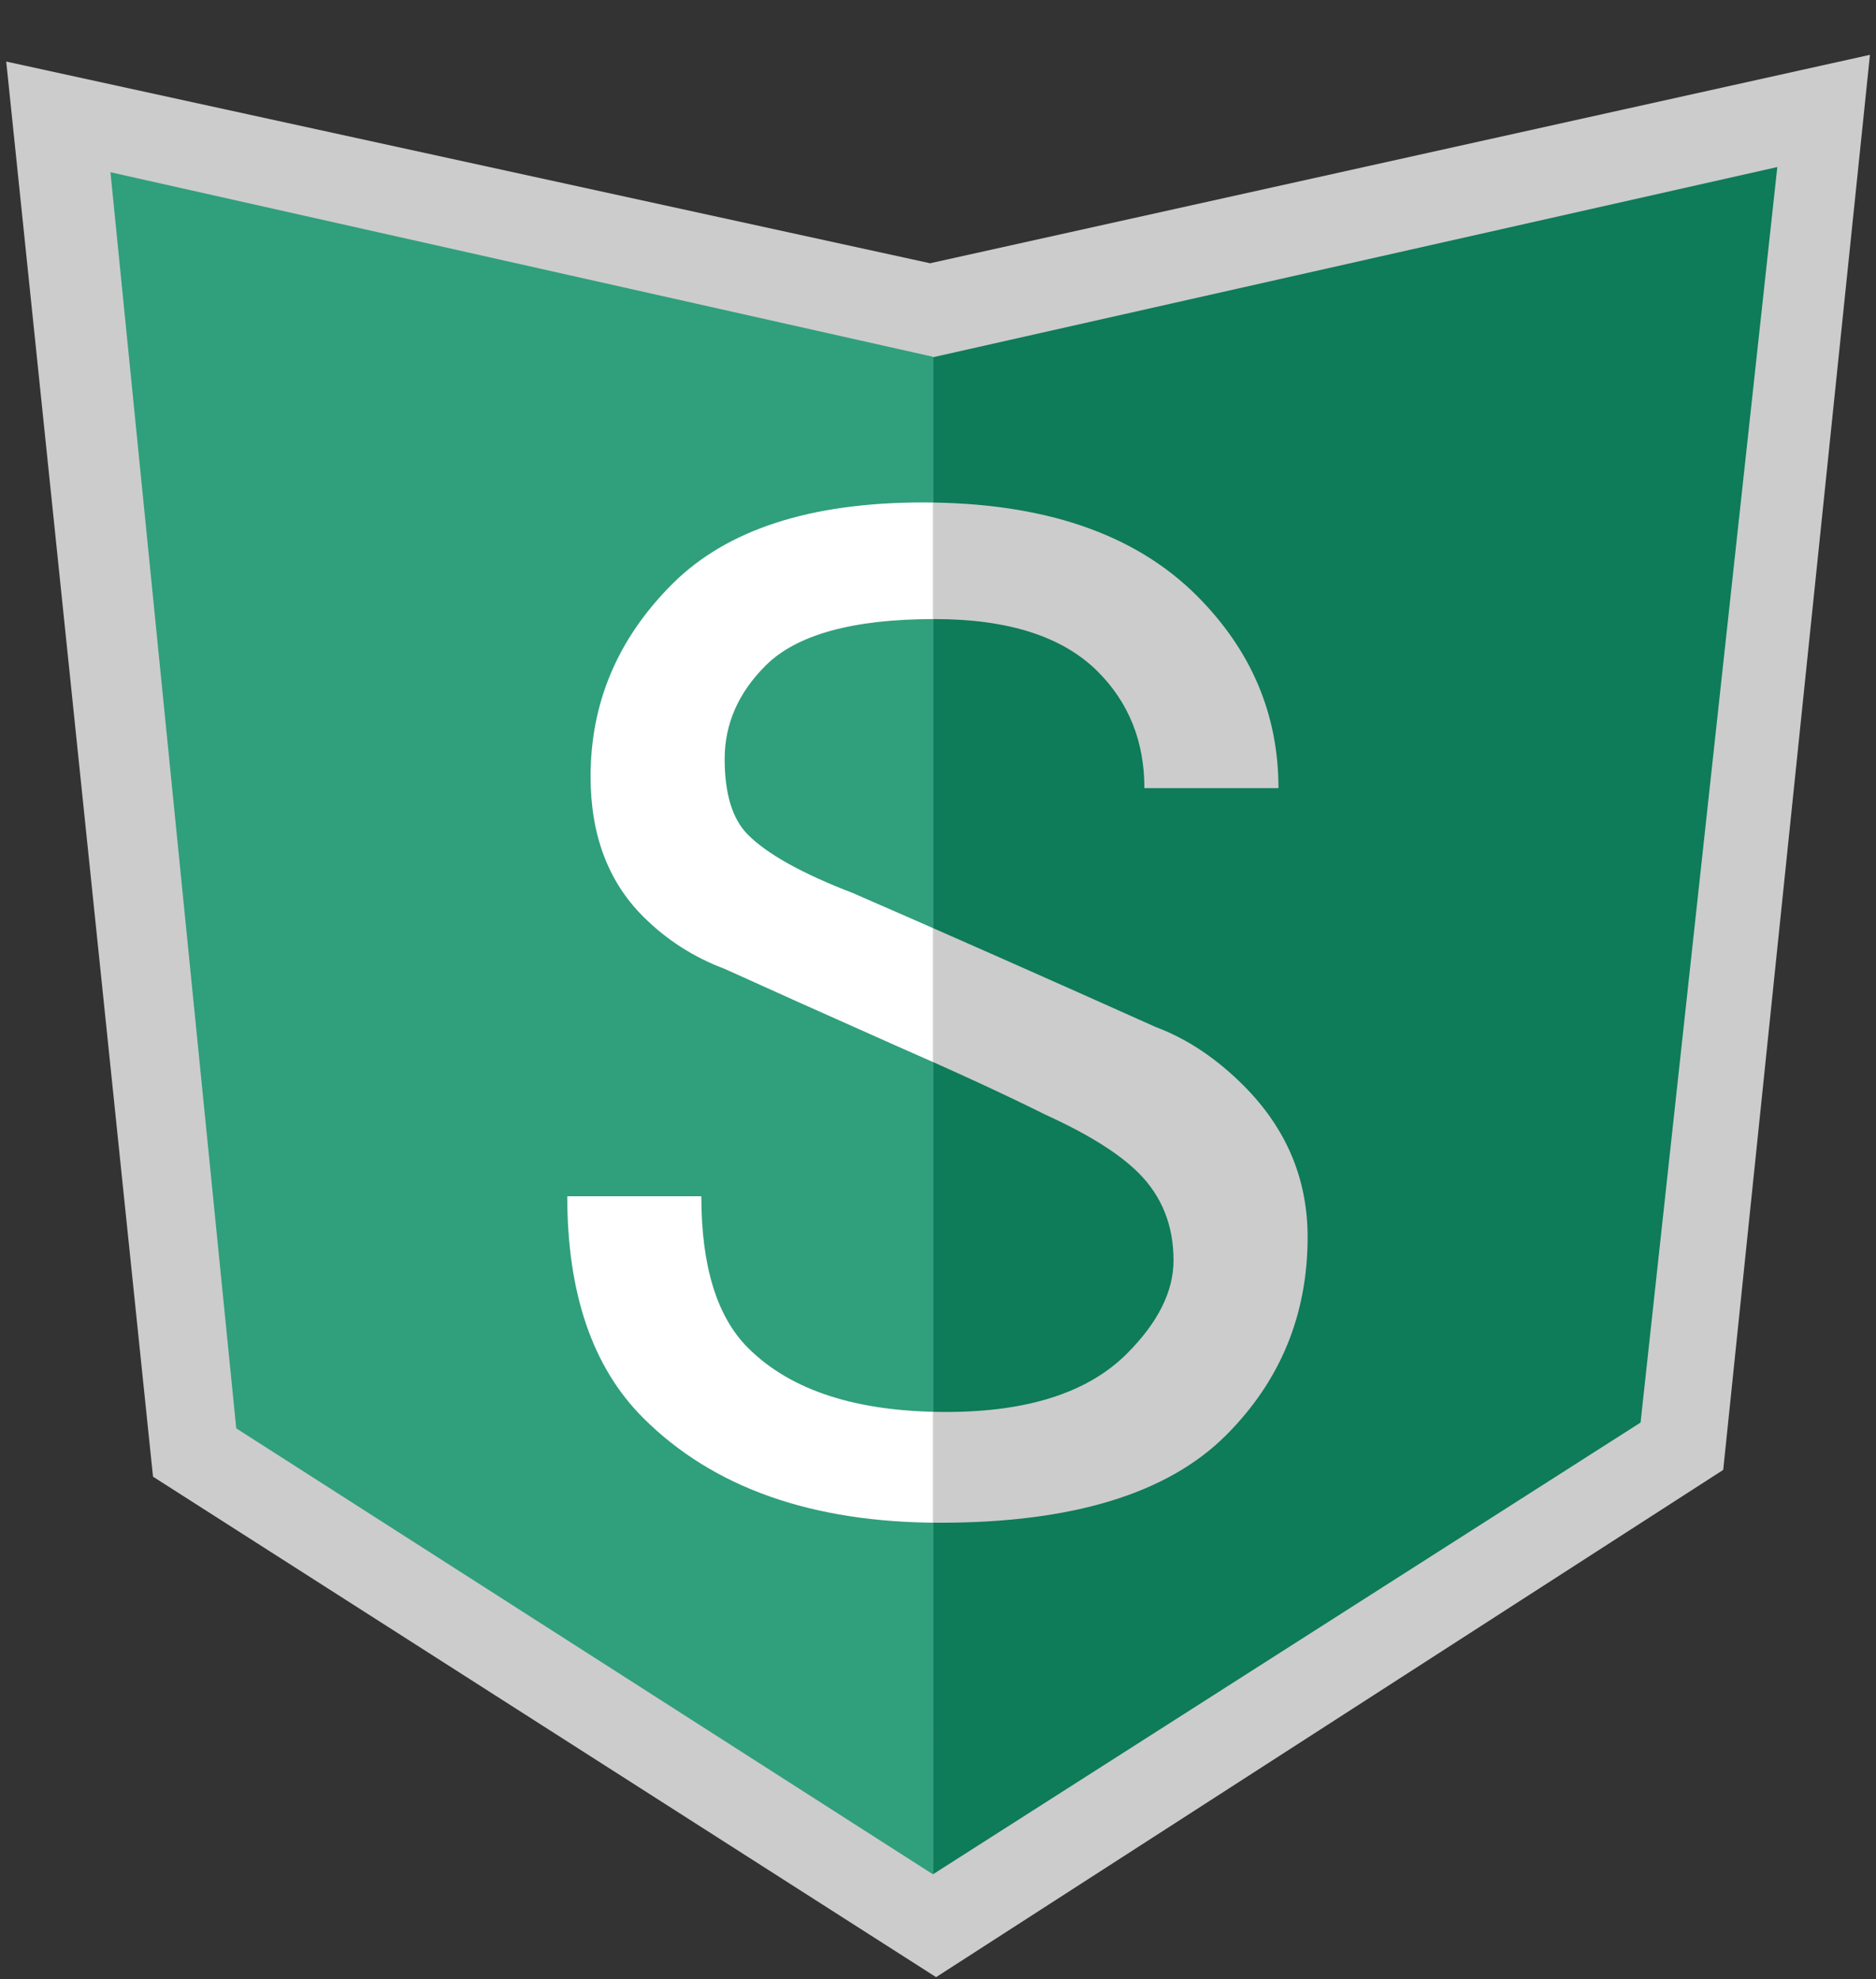 <?xml version="1.0" encoding="UTF-8" standalone="no"?><!DOCTYPE svg PUBLIC "-//W3C//DTD SVG 1.1//EN" "http://www.w3.org/Graphics/SVG/1.1/DTD/svg11.dtd"><svg width="100%" height="100%" viewBox="0 0 2370 2500" version="1.1" xmlns="http://www.w3.org/2000/svg" xmlns:xlink="http://www.w3.org/1999/xlink" xml:space="preserve" xmlns:serif="http://www.serif.com/" style="fill-rule:evenodd;clip-rule:evenodd;stroke-linejoin:round;stroke-miterlimit:1.414;"><rect x="0" y="0" width="2370" height="2500" fill="#333333" stroke="none"/><path d="M1175.03,332.539l-1167.17,-254.777l185.443,1787.58l989.29,632.185l994.4,-640.753l185.369,-1787.52l-1187.33,263.281Z" style="fill:#ccc;fill-rule:nonzero;"/><path d="M2245.32,211.012l-1066.7,240.26l0,1916.35l893.944,-570.654l172.751,-1585.96l0.009,0Z" style="fill:#0e7b59;fill-rule:nonzero;"/><path d="M139.543,217.568l158.91,1586.72l880.141,563.335l0.217,-1916.91l-1039.26,-233.156l-0.009,0.011Z" style="fill:#309f7c;fill-rule:nonzero;"/><path d="M746.092,980.848c0,-93.286 34.368,-174.296 103.105,-243.033c68.737,-68.737 174.296,-103.105 316.679,-103.105c152.202,0 267.582,39.278 346.138,117.834c68.736,68.737 103.104,149.748 103.104,243.033l-169.386,0c0,-58.917 -19.639,-108.015 -58.917,-147.293c-44.188,-44.187 -112.924,-66.281 -206.21,-66.281c-103.104,0 -174.296,19.639 -213.574,58.917c-34.368,34.368 -51.552,73.646 -51.552,117.834c0,44.188 9.819,76.101 29.458,95.74c24.549,24.549 68.737,49.098 132.564,73.646c112.924,49.098 240.577,105.56 382.96,169.387c39.278,14.729 76.101,39.278 110.47,73.646c54.007,54.007 81.011,117.834 81.011,191.481c0,98.195 -34.369,181.66 -103.105,250.397c-73.646,73.646 -193.935,110.469 -360.867,110.469c-162.022,0 -287.221,-44.187 -375.596,-132.563c-63.827,-63.827 -95.74,-157.112 -95.74,-279.856l169.386,0c0,88.376 19.639,152.202 58.917,191.48c54.008,54.008 137.473,81.011 250.398,81.011c103.104,0 179.206,-24.548 228.303,-73.646c39.278,-39.278 58.917,-78.556 58.917,-117.834c0,-44.188 -14.729,-81.011 -44.188,-110.469c-24.548,-24.549 -63.826,-49.098 -117.834,-73.647c-49.097,-24.549 -112.924,-54.007 -191.48,-88.375c-88.376,-39.278 -159.567,-71.192 -213.574,-95.74c-39.278,-14.73 -73.647,-36.824 -103.105,-66.282c-44.188,-44.188 -66.282,-103.105 -66.282,-176.751Z" style="fill:url(#_Linear1);fill-rule:nonzero;"/><defs><linearGradient id="_Linear1" x1="0" y1="0" x2="1" y2="0" gradientUnits="userSpaceOnUse" gradientTransform="matrix(2.133,0,0,2.133,1178.23,690.568)"><stop offset="0" style="stop-color:#fff;stop-opacity:1"/><stop offset="0.15" style="stop-color:#e7e7e7;stop-opacity:1"/><stop offset="0.33" style="stop-color:#d3d3d3;stop-opacity:1"/><stop offset="1" style="stop-color:#ccc;stop-opacity:1"/></linearGradient></defs></svg>